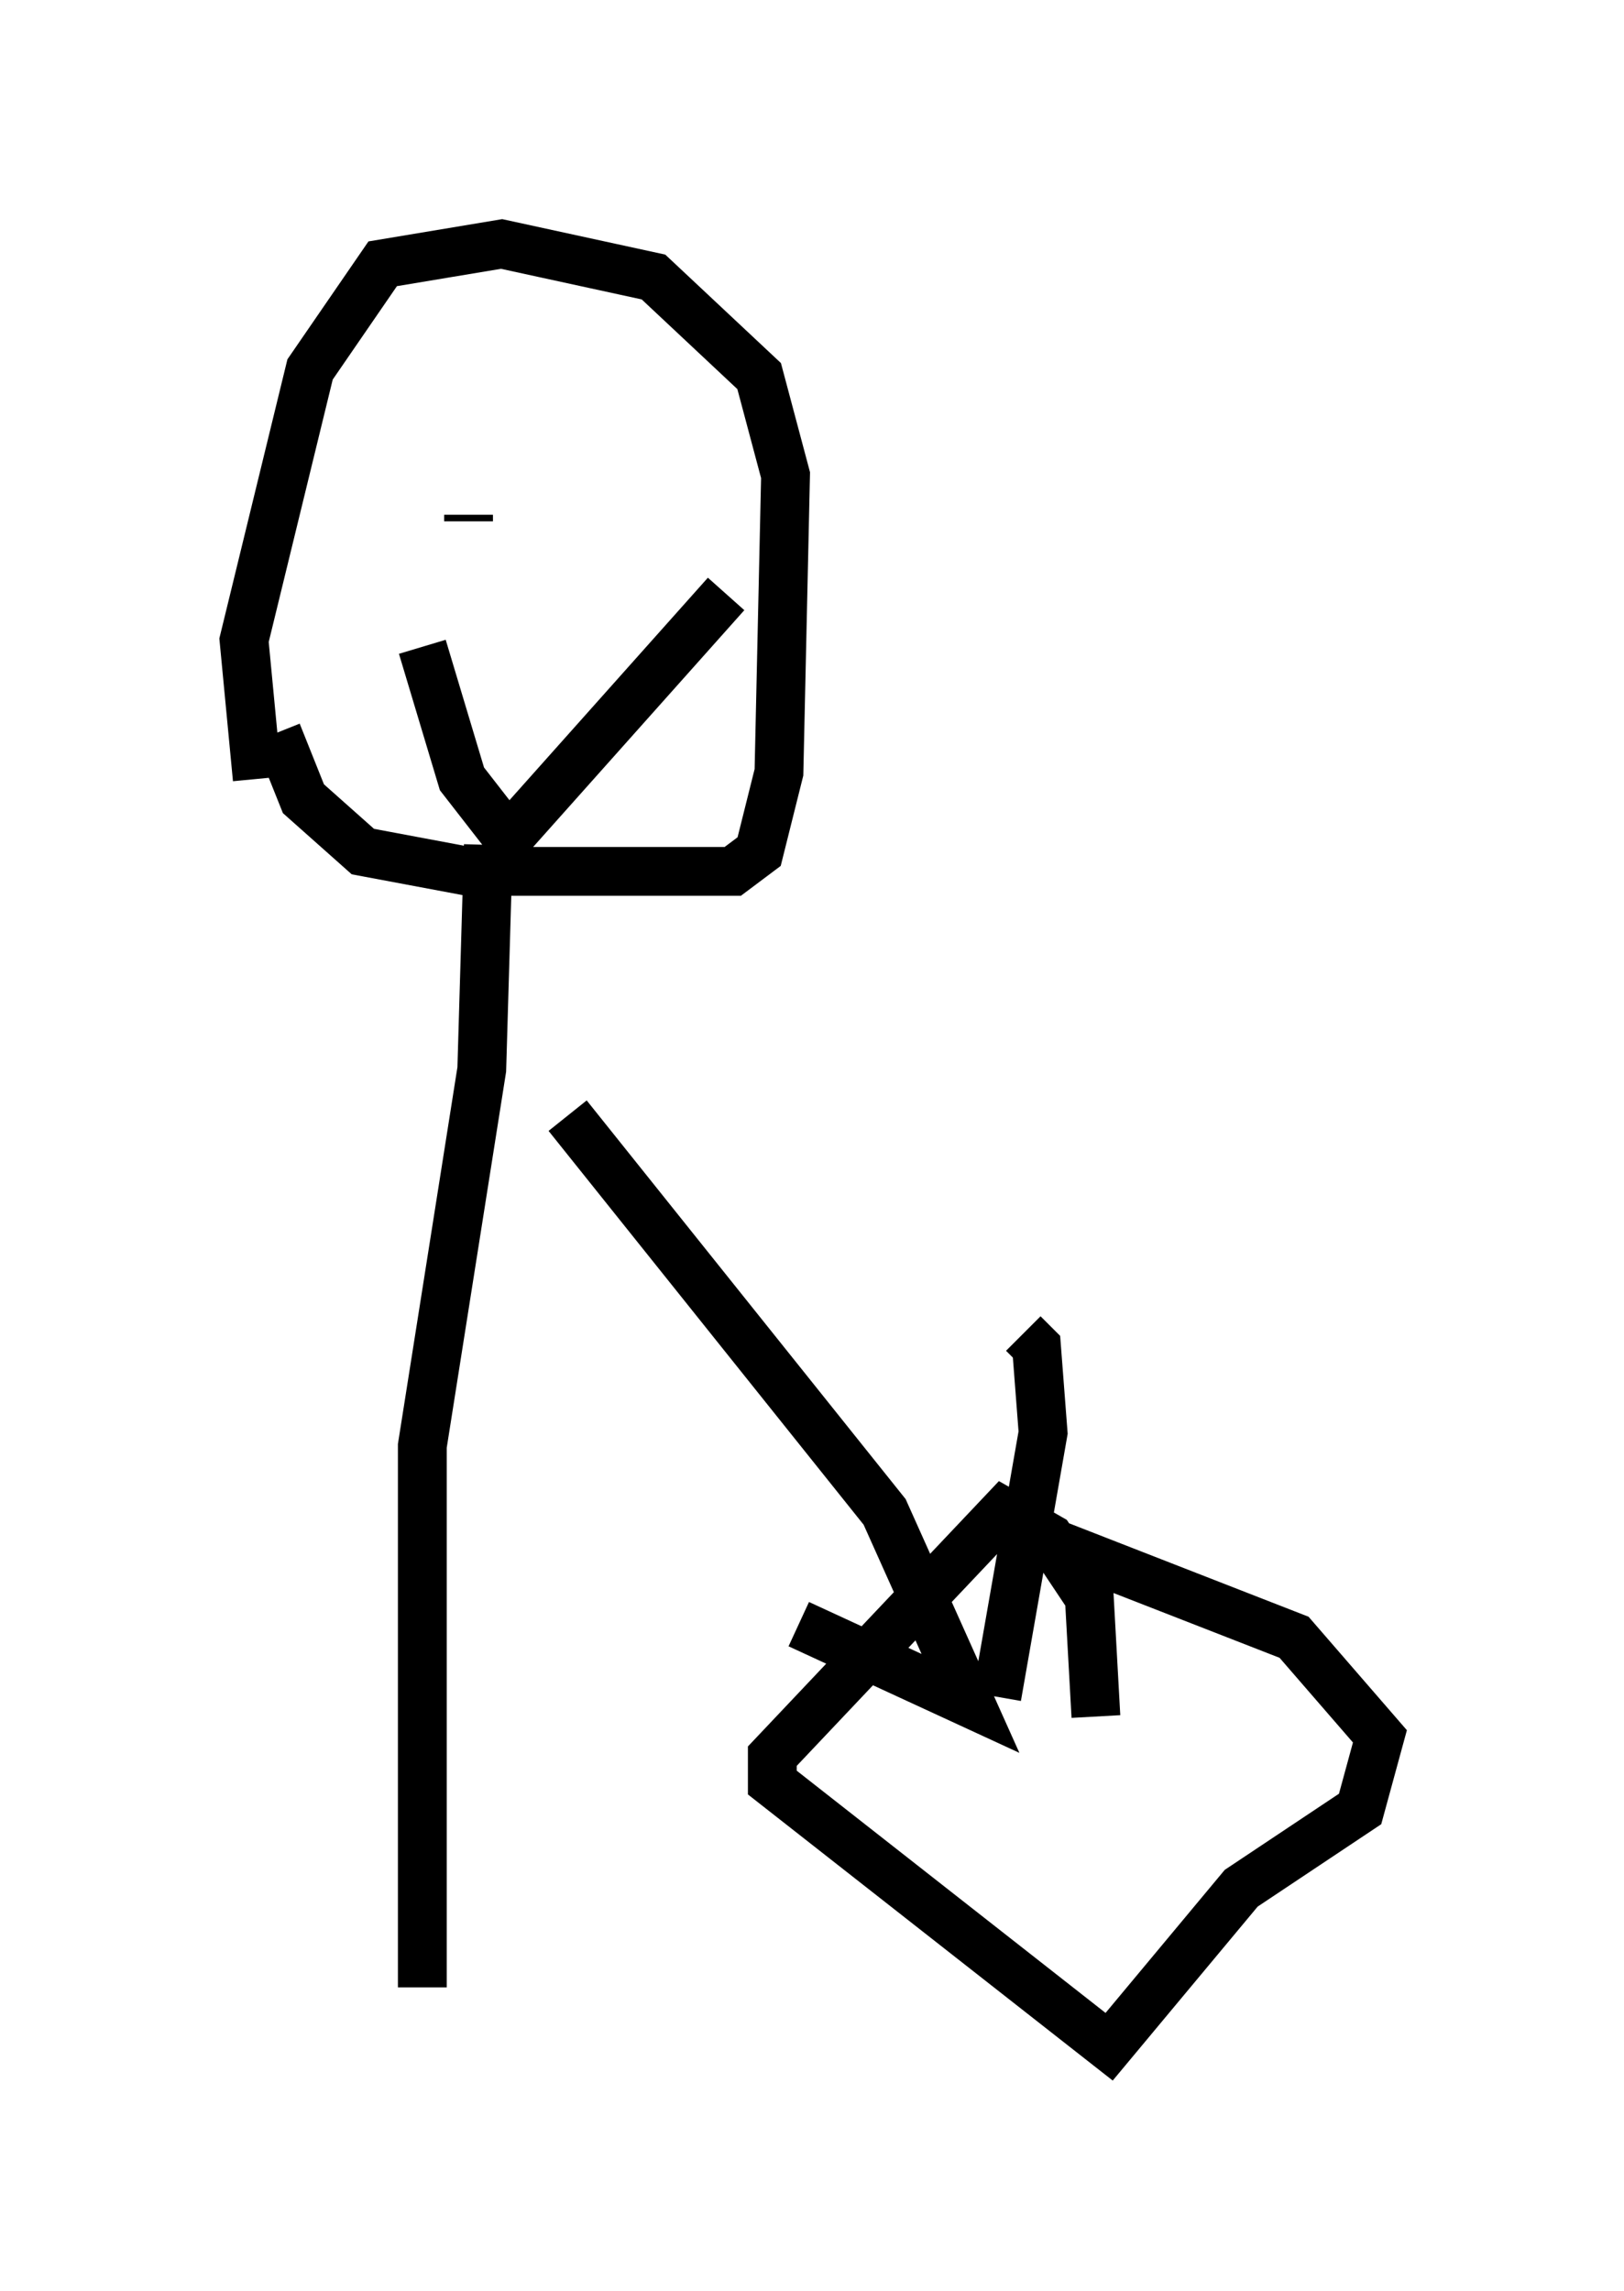 <?xml version="1.0" encoding="utf-8" ?>
<svg baseProfile="full" height="46.941" version="1.1" width="33.274" xmlns="http://www.w3.org/2000/svg" xmlns:ev="http://www.w3.org/2001/xml-events" xmlns:xlink="http://www.w3.org/1999/xlink"><defs /><rect fill="white" height="46.941" width="33.274" x="0" y="0" /><path d="M6.218, 17.584 m-0.947, -1.624 l-0.271, -2.842 1.353, -5.548 l1.488, -2.165 2.436, -0.406 l3.112, 0.677 2.165, 2.03 l0.541, 2.03 -0.135, 6.089 l-0.406, 1.624 -0.541, 0.406 l-5.413, 0.0 -2.165, -0.406 l-1.218, -1.083 -0.541, -1.353 m8.931, -5.007 l0.0, 0.0 m-5.007, 0.541 l0.0, 0.135 m-0.947, 2.571 l0.812, 2.706 0.947, 1.218 l4.465, -5.007 m-4.871, 5.142 l-0.135, 4.601 -1.218, 7.713 l0.0, 11.096 m2.977, -17.862 l6.495, 8.119 1.759, 3.924 l-3.518, -1.624 m4.059, 1.488 l0.947, -5.413 -0.135, -1.759 l-0.271, -0.271 m1.488, 7.848 l-0.135, -2.436 -0.812, -1.218 l-0.947, -0.541 -4.736, 5.007 l0.0, 0.541 6.901, 5.413 l2.706, -3.248 2.436, -1.624 l0.406, -1.488 -1.759, -2.03 l-5.548, -2.165 0.0, 0.677 m4.33, 4.059 l0.0, 0.0 m-3.654, 0.947 l0.0, 0.0 m-1.624, -0.271 l0.0, 0.0 " fill="none" stroke="black" stroke-width="1" /></svg>